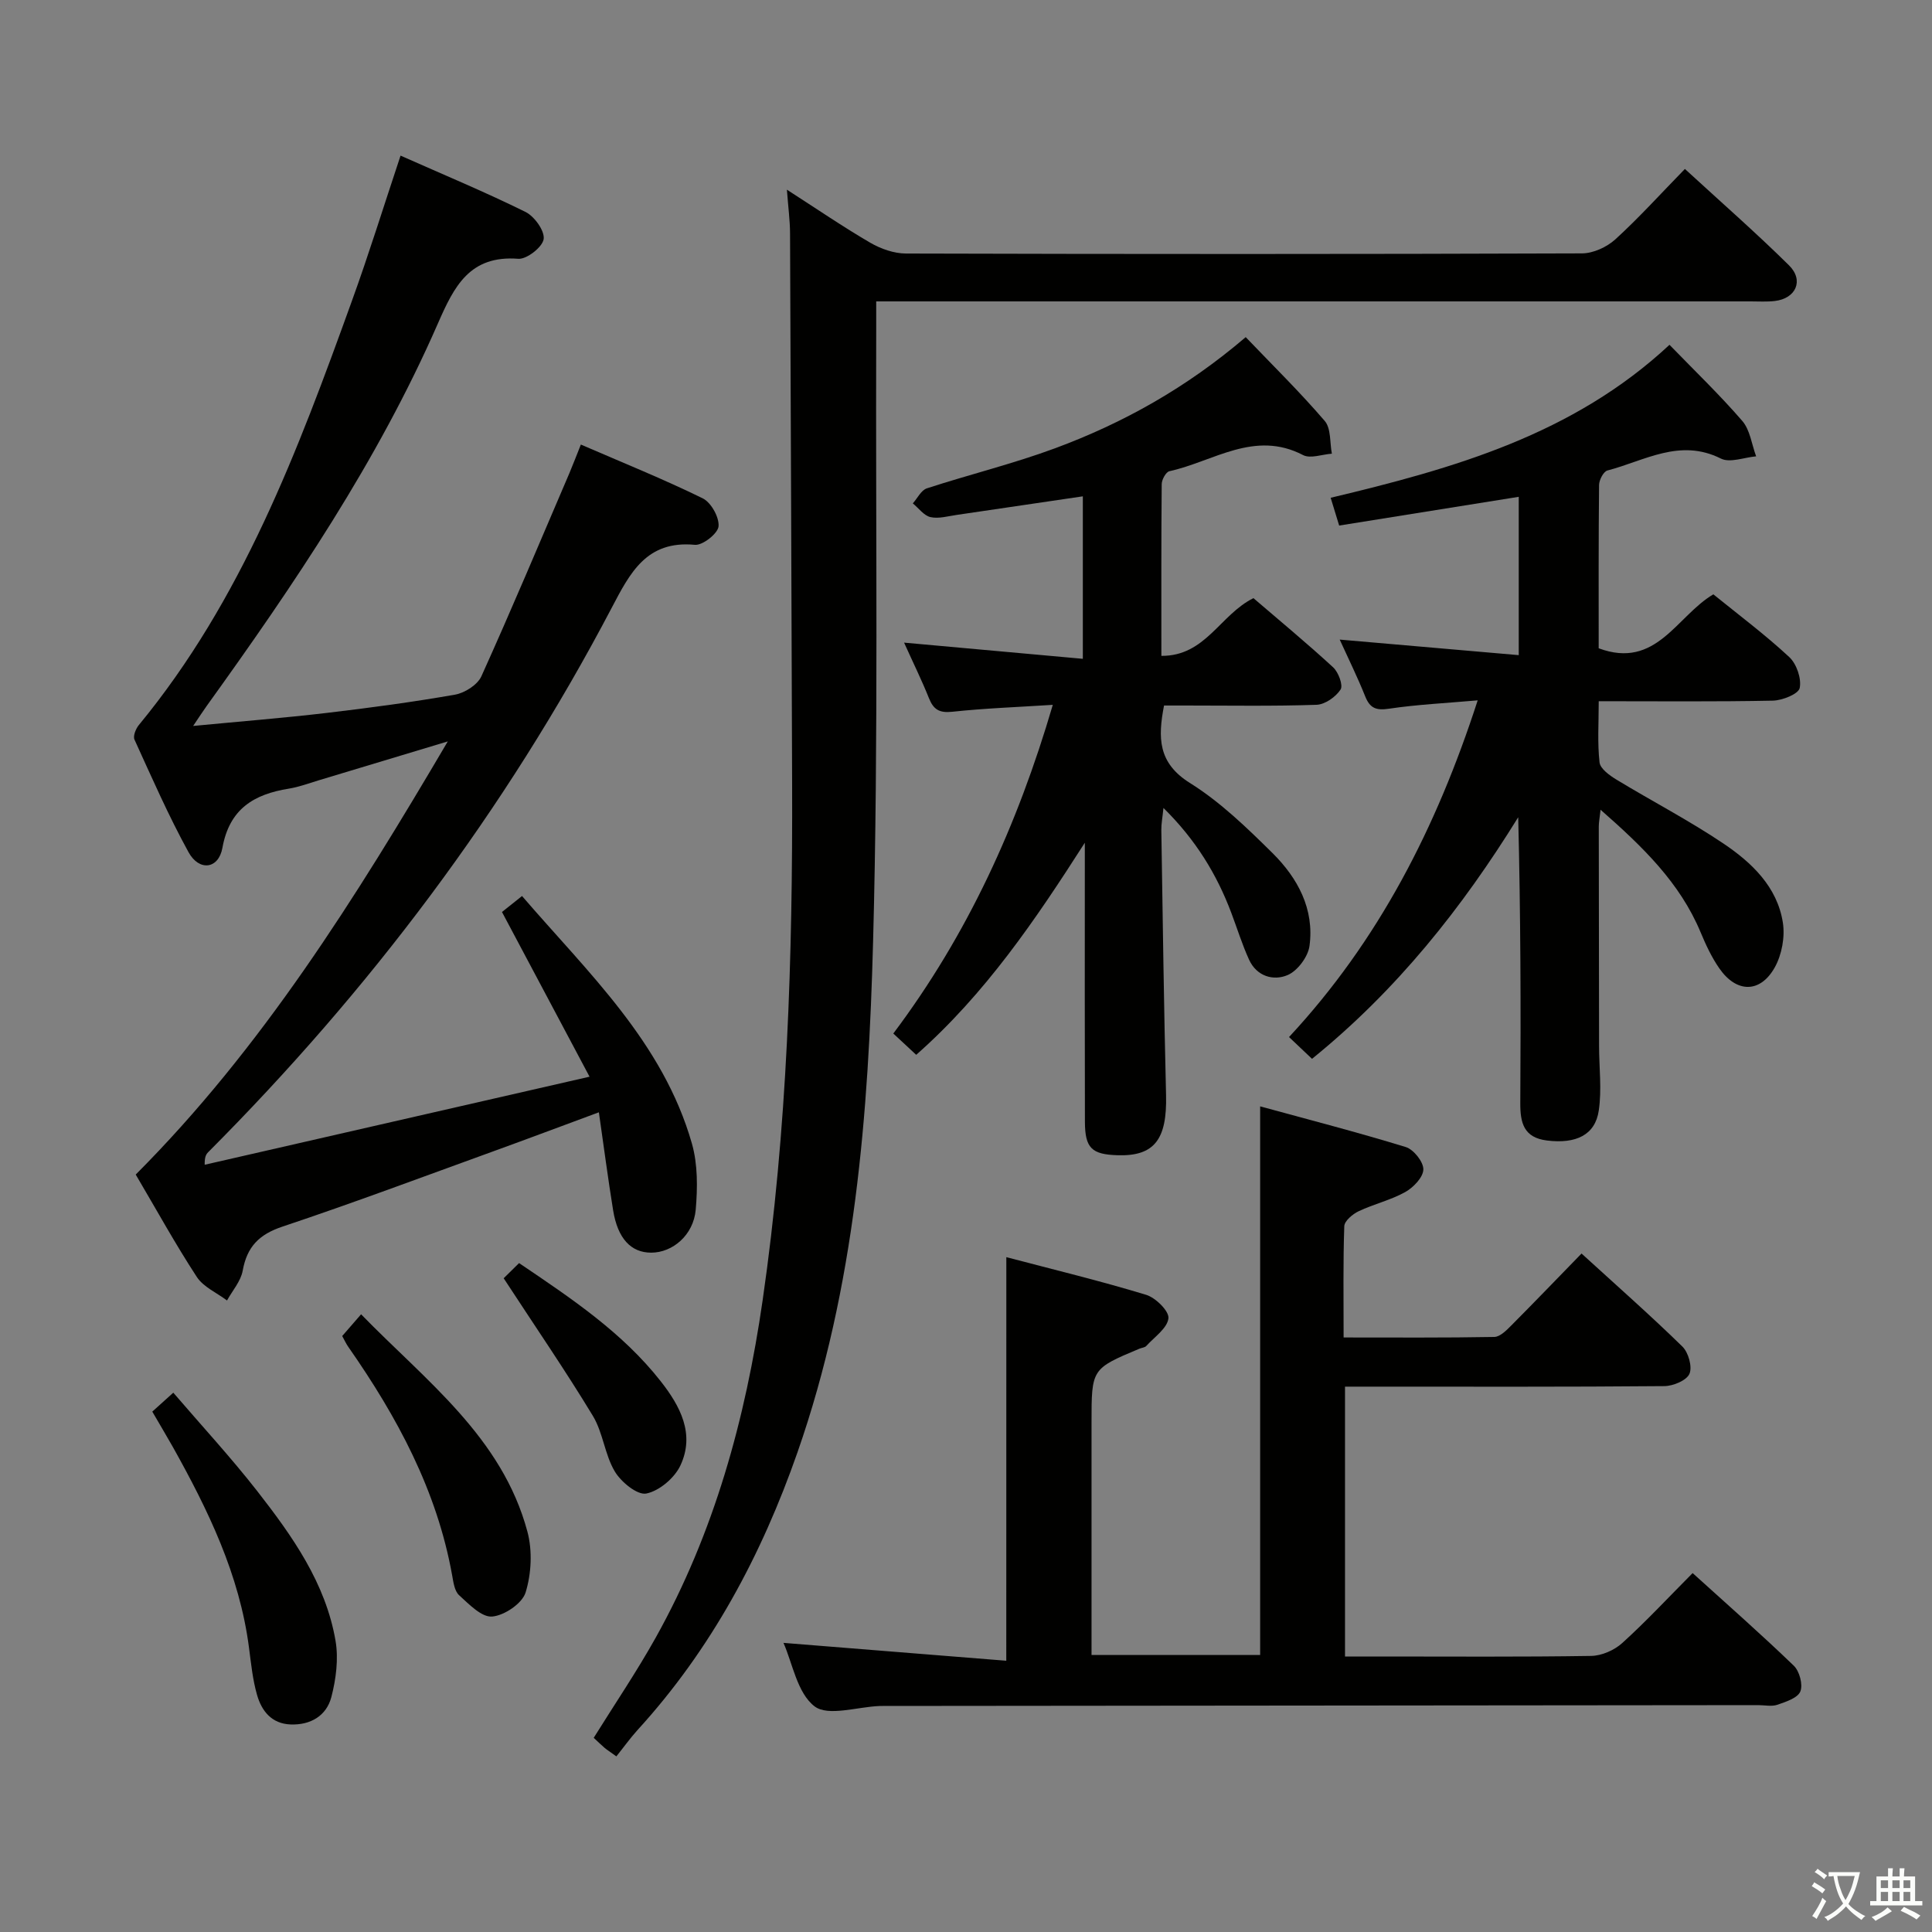 <svg enable-background="new 0 0 400 400" viewBox="0 0 400 400" xmlns="http://www.w3.org/2000/svg"><rect x="0" y="0" width="400" height="400" fill="#808080" stroke="none"/><path d="m377.9 391.2c-.2.3-.4.5-.6.8-.7-.6-1.4-1-2.2-1.5.2-.3.4-.5.5-.8.6.4 1.4.8 2.3 1.5zm-1.8 6.1c-.2-.2-.5-.4-.9-.6.4-.6.8-1.2 1.2-1.9s.7-1.3.9-1.9c.3.3.5.5.8.7-.7 1.3-1.4 2.6-2 3.7zm2.2-9c-.3.3-.5.5-.6.8-.6-.6-1.3-1.1-2-1.5.3-.3.5-.5.6-.7.6.5 1.3.9 2 1.4zm.3.2v-.9h2 4.5c-.3 1.3-.6 2.5-1 3.6s-.9 2.1-1.4 3c.4.5 1 1 1.6 1.4s1.2.8 1.9 1.1c-.3.2-.5.4-.8.8-.4-.3-1-.7-1.6-1.2s-1.2-1.1-1.6-1.6c-.5.6-1.1 1.1-1.7 1.6s-1.4.9-2.1 1.4c-.1-.3-.3-.5-.7-.8.6-.2 1.2-.5 1.9-1s1.4-1.1 2-1.8c-.5-.8-.9-1.6-1.2-2.5s-.6-2-.8-3.2c-.4.1-.7.1-1 .1zm2.5 2.7c.3 1 .7 1.7 1 2.2.3-.5.6-1.1 1-2s.6-1.9.9-3h-3.2-.4c.1.9.3 1.8.7 2.8z" fill="#fbfcfa"/><path d="m396.5 388.5v1.5 3.6h1.5v.9c-.4 0-1 0-1.7 0h-7.9c-.5 0-.9 0-1.2 0v-.9h1.3v-3.5c0-.7 0-1.2 0-1.6h2.4c0-.8 0-1.4 0-1.7h1c0 .3-.1.8-.1 1.7h1.5c0-.8 0-1.4 0-1.7h1c0 .3-.1.9-.1 1.7zm-8.2 9.2c-.2-.3-.5-.5-.8-.8.8-.3 1.4-.6 1.9-.9s1-.7 1.4-1.1c.3.3.6.5.9.8-1.6 1-2.8 1.6-3.4 2zm2.6-6.8v-1.6h-1.5v1.6zm0 2.7v-1.9h-1.5v1.9zm2.4-2.7v-1.6h-1.5v1.6zm0 2.7v-1.9h-1.5v1.9zm.2 2 .7-.8c.4.2.9.5 1.6.8s1.3.7 1.8 1c-.3.3-.5.5-.8.8-.4-.3-1.5-1-3.3-1.8zm2-4.7v-1.6h-1.4v1.6zm0 2.7v-1.9h-1.4v1.9z" fill="#fbfcfa"/><g fill="#010100"><path d="m82.93 32.22c9.03 4.01 17.58 7.56 25.87 11.66 1.85.92 4 3.91 3.76 5.62-.24 1.65-3.5 4.21-5.25 4.08-10.08-.78-13.3 5.73-16.66 13.42-12.46 28.49-29.82 54.09-47.9 79.22-.74 1.03-1.43 2.11-2.76 4.08 9.87-.95 18.75-1.65 27.59-2.69 8.9-1.05 17.8-2.24 26.63-3.79 2.02-.36 4.65-2.03 5.45-3.79 6.29-13.92 12.2-28 18.22-42.05.77-1.81 1.46-3.65 2.38-5.94 8.64 3.74 17.07 7.14 25.22 11.13 1.74.85 3.45 3.92 3.29 5.8-.13 1.48-3.29 3.98-4.9 3.83-10.03-.95-13.43 5.82-17.25 13.09-21.98 41.87-50.16 79.2-83.52 112.66-.44.44-.76 1-.72 2.6 26.04-5.96 52.09-11.91 79.68-18.23-6.31-11.88-12.03-22.63-18.13-34.1.82-.65 2.21-1.76 4.15-3.31 13.65 15.87 29.2 30.3 35.18 51.28 1.22 4.3 1.17 9.16.78 13.67-.46 5.25-4.78 8.89-9.22 8.89-4.18 0-6.93-2.92-7.88-8.77-1.06-6.53-1.91-13.09-2.95-20.29-7.73 2.86-14.8 5.52-21.89 8.09-14.52 5.26-28.99 10.69-43.63 15.58-4.84 1.62-7.33 4.17-8.22 9.11-.39 2.18-2.12 4.13-3.25 6.18-2.12-1.6-4.88-2.78-6.25-4.87-4.45-6.81-8.38-13.96-12.65-21.2 26.07-26.14 45.41-57.06 64.61-89.68-9.67 2.92-18.17 5.49-26.67 8.04-2.07.62-4.12 1.4-6.24 1.74-7.24 1.16-12.3 4.19-13.75 12.25-.79 4.41-4.8 4.92-7.01.92-4.15-7.55-7.62-15.48-11.2-23.33-.33-.73.27-2.23.9-3 21.36-25.91 32.91-56.76 44.1-87.77 3.5-9.65 6.54-19.47 10.09-30.13z"/><path d="m208.35 260.28c9.84 2.59 19.48 4.92 28.95 7.8 1.97.6 4.79 3.39 4.61 4.87-.24 2.06-2.9 3.86-4.59 5.72-.3.33-.92.36-1.38.55-9.95 4.17-9.95 4.17-9.95 15.28v42.98 5.17h34.91c0-37.48 0-74.98 0-113.59 9.91 2.71 20.09 5.34 30.14 8.42 1.63.5 3.68 3.06 3.65 4.64-.03 1.62-2.06 3.74-3.75 4.68-3.01 1.68-6.5 2.48-9.64 3.97-1.25.59-2.94 2.01-2.98 3.1-.26 7.46-.14 14.92-.14 23.04 10.68 0 20.94.08 31.2-.11 1.2-.02 2.54-1.39 3.54-2.4 4.81-4.83 9.53-9.75 14.52-14.87 7.24 6.61 14.23 12.76 20.88 19.26 1.25 1.22 2.09 4.2 1.46 5.65-.6 1.37-3.36 2.52-5.18 2.54-20.16.18-40.32.11-60.47.11-1.79 0-3.58 0-5.66 0v55.87h7.47c14.49 0 28.99.11 43.48-.12 2.18-.03 4.79-1.17 6.43-2.65 4.93-4.46 9.47-9.35 14.59-14.5 7.11 6.44 14.18 12.65 20.95 19.18 1.18 1.14 1.92 3.92 1.35 5.33-.55 1.35-2.98 2.14-4.74 2.75-1.19.41-2.64.08-3.97.08-60.14.06-120.28.11-180.42.17-.5 0-1-.01-1.5.01-4.61.17-10.67 2.22-13.48.06-3.58-2.76-4.55-8.92-6.42-13.13 15.19 1.22 30.45 2.44 46.13 3.7.01-28.25.01-55.28.01-83.56z"/><path d="m127.61 363.64c-1.41-1.02-1.95-1.36-2.44-1.77-.75-.65-1.46-1.34-2.25-2.07 4.34-6.97 8.89-13.68 12.83-20.73 12.14-21.74 18.6-45.35 22.14-69.82 5.14-35.48 6.23-71.2 6.11-106.99-.14-37.99-.26-75.98-.43-113.97-.01-2.63-.37-5.26-.65-9.02 6.22 4 11.62 7.7 17.27 10.99 2.17 1.26 4.89 2.22 7.37 2.23 46.66.13 93.32.14 139.97-.03 2.33-.01 5.12-1.29 6.88-2.88 4.9-4.46 9.36-9.41 14.43-14.6 7.51 6.9 14.74 13.22 21.56 19.96 3.14 3.11 1.42 6.88-2.96 7.38-1.65.19-3.33.08-4.99.08-57.99 0-115.98 0-173.97 0-2.12 0-4.25 0-7.07 0 0 2.49.01 4.43 0 6.36-.14 41.99.48 84-.64 125.96-.95 35.85-3.68 71.68-15.67 106-7.43 21.25-17.85 40.77-33.14 57.5-1.55 1.72-2.9 3.62-4.35 5.42z"/><path d="m271.64 219.22c-1.7-1.61-3.14-2.98-4.76-4.51 18.55-19.95 30.52-43.34 39.06-69.71-6.58.58-12.51.86-18.36 1.73-2.67.4-3.95-.09-4.94-2.58-1.57-3.93-3.45-7.73-5.27-11.73 12.6 1.09 24.61 2.14 37.07 3.22 0-11.32 0-21.72 0-32.78-12.37 1.98-24.68 3.95-37.18 5.95-.62-2.01-1.09-3.55-1.76-5.75 25.42-6.06 50.16-13.04 70.15-31.67 5.23 5.39 10.41 10.36 15.08 15.77 1.61 1.87 1.94 4.85 2.86 7.32-2.46.21-5.42 1.41-7.3.46-8.51-4.27-15.83.48-23.49 2.47-.81.21-1.72 1.96-1.73 3-.12 11.3-.08 22.61-.08 33.81 11.93 4.44 16.13-6.69 23.74-11.17 5.23 4.24 10.71 8.34 15.7 12.97 1.53 1.41 2.58 4.47 2.18 6.42-.25 1.24-3.58 2.58-5.56 2.62-11.79.24-23.59.12-36.05.12 0 4.48-.29 8.62.17 12.67.15 1.31 2.07 2.69 3.48 3.55 7.38 4.48 15.08 8.47 22.22 13.28 5.83 3.93 11.09 8.94 12.25 16.32.47 2.98-.21 6.67-1.68 9.3-3.01 5.36-7.91 5.3-11.45.22-1.6-2.29-2.81-4.89-3.89-7.48-4.29-10.29-11.98-17.72-20.72-25.39-.18 1.68-.37 2.58-.37 3.49.01 15.16.03 30.32.06 45.48.01 4.44.58 8.96-.06 13.3-.74 5.07-4.72 6.95-10.72 6.21-4.81-.59-5.56-3.64-5.53-7.81.13-19.62.06-39.23-.43-59.12-11.61 18.75-25.1 35.77-42.69 50.02z"/><path d="m187.18 133.05c12.82 1.16 24.68 2.23 37.01 3.35 0-11.62 0-22.36 0-33.64-8.81 1.3-17.47 2.59-26.13 3.85-1.81.26-3.73.83-5.42.45-1.36-.31-2.44-1.85-3.65-2.84.96-1.07 1.72-2.72 2.9-3.11 8.83-2.88 17.89-5.09 26.58-8.31 14.1-5.23 27.15-12.5 39.44-23 5.53 5.78 11.2 11.34 16.36 17.35 1.33 1.54 1.03 4.48 1.48 6.78-2.01.14-4.44 1.08-5.96.29-10.08-5.25-18.59 1.35-27.68 3.34-.71.16-1.58 1.73-1.59 2.66-.11 11.64-.07 23.27-.07 35.57 9.16.06 12.11-8.5 19.06-11.95 5.3 4.55 11.03 9.29 16.5 14.32 1.1 1.01 2.11 3.73 1.54 4.6-.99 1.53-3.22 3.1-4.98 3.16-8.99.31-17.99.15-26.99.15-1.48 0-2.96 0-4.58 0-1.27 6.63-1.31 11.87 5.38 16.05 6.27 3.92 11.77 9.25 17.08 14.5 5.21 5.16 8.69 11.58 7.66 19.21-.3 2.25-2.46 5.15-4.51 6.04-2.95 1.27-6.42.28-8-3.17-1.44-3.15-2.47-6.5-3.7-9.75-3.02-7.99-7.36-15.1-14.03-21.67-.2 2.03-.46 3.3-.44 4.56.29 18.3.53 36.61.98 54.91.22 9.15-2.42 12.66-10.01 12.43-5.39-.16-6.77-1.47-6.79-6.93-.05-17.5-.02-34.99-.02-52.49 0-1.76 0-3.52 0-5.28-10.21 15.95-20.57 31.25-34.91 43.91-1.58-1.47-3-2.79-4.74-4.41 15.36-20.44 25.7-43.08 33.02-68.05-7.32.47-14.08.71-20.79 1.43-2.69.29-3.91-.44-4.86-2.83-1.47-3.68-3.23-7.24-5.14-11.48z"/><path d="m31.53 292.26c1.42-1.28 2.51-2.27 4.35-3.92 5.89 6.86 11.93 13.4 17.39 20.39 7.26 9.31 14.15 19.02 16.2 30.98.64 3.75.1 7.94-.87 11.66-1.01 3.85-4.28 5.81-8.42 5.66-3.94-.14-6.01-2.79-6.96-6.11-.91-3.16-1.24-6.51-1.67-9.8-1.96-15.12-8.47-28.5-15.78-41.57-1.31-2.31-2.67-4.59-4.24-7.29z"/><path d="m70.85 276.61c1.21-1.4 2.39-2.75 3.91-4.5 13.41 13.79 29.19 25.42 34.44 45.02 1.05 3.93.82 8.68-.38 12.57-.7 2.28-4.4 4.78-6.93 4.99-2.17.18-4.79-2.55-6.83-4.41-.96-.87-1.19-2.69-1.45-4.14-3.15-17.56-11.39-32.79-21.44-47.2-.48-.66-.82-1.42-1.32-2.33z"/><path d="m104.28 264.65c.52-.51 1.78-1.75 3.19-3.14 10.88 7.35 21.39 14.37 29.32 24.46 4.03 5.13 7.14 10.92 4.08 17.44-1.21 2.59-4.37 5.27-7.06 5.81-1.86.37-5.23-2.39-6.53-4.58-2.08-3.5-2.43-8.03-4.54-11.51-5.64-9.32-11.82-18.31-18.46-28.48z"/></g></svg>